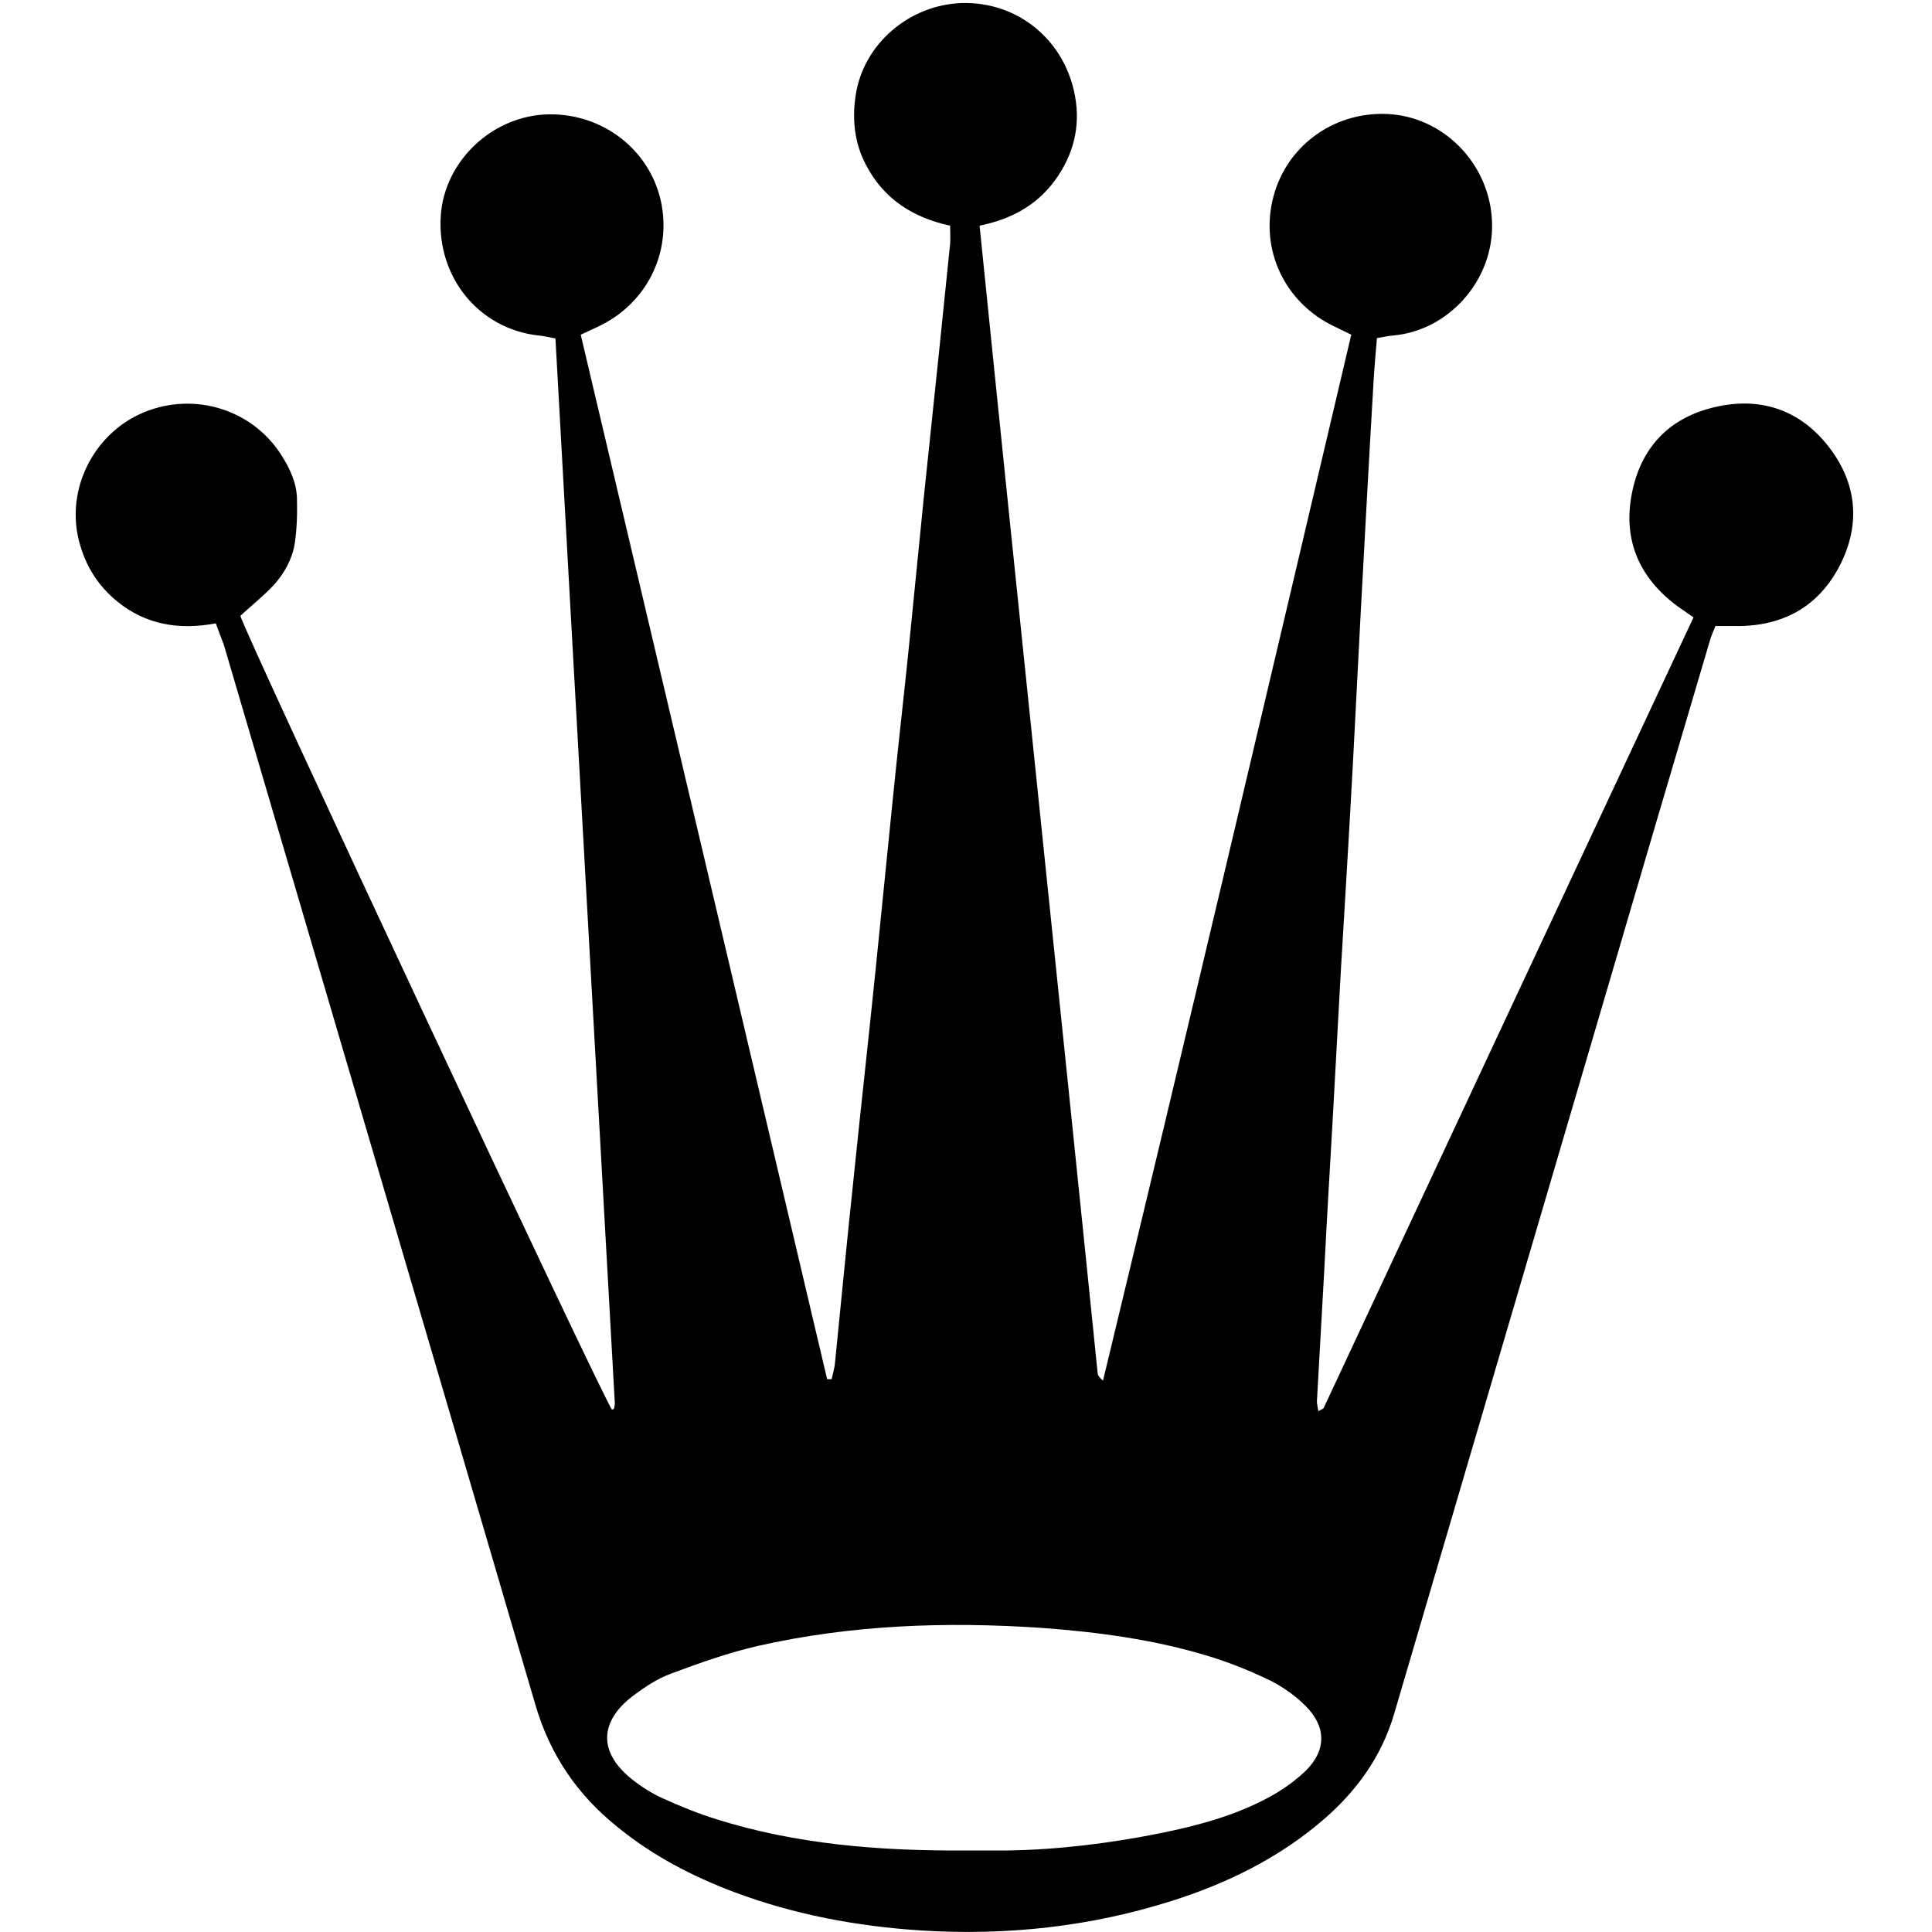 <?xml version="1.0" encoding="utf-8"?>
<!-- Generator: Adobe Illustrator 22.1.0, SVG Export Plug-In . SVG Version: 6.00 Build 0)  -->
<svg version="1.1" id="Calque_1" xmlns="http://www.w3.org/2000/svg" xmlns:xlink="http://www.w3.org/1999/xlink" x="0px" y="0px"
	 viewBox="0 0 512 512" style="enable-background:new 0 0 512 512;" xml:space="preserve">
<path d="M57.2,165.2c-9.7,1.8-18.4,0.4-26-5.7c-5.7-4.6-9.1-10.5-10.6-17.6c-2.7-13.5,4.9-27.5,17.7-32.7
	c13.3-5.4,28.5-0.7,36.2,11.3c2.3,3.6,4.1,7.4,4.2,11.6c0.1,4,0,8-0.6,12c-0.7,4.2-2.8,7.9-5.6,11c-2.7,2.9-5.9,5.4-8.8,8.1
	c1,4.3,96.3,207.9,98.5,210.4c0.1-0.1,0.3-0.1,0.4-0.2c0.1-0.1,0.2-0.2,0.2-0.4c0.1-0.6,0.2-1.2,0.1-1.8
	c-5.2-93.7-10.5-187.4-15.7-281.5c-1.7-0.3-3.1-0.7-4.6-0.8c-15.7-1.8-26.8-15.4-25.8-31.6c0.9-14.7,13.9-26.9,28.9-27
	c14.1-0.1,26.3,9.3,29.4,22.8c3.1,13.9-3.8,27.6-16.9,33.6c-1.3,0.6-2.6,1.2-4.3,2c21.8,92.4,43.6,184.6,65.3,276.8
	c0.4,0,0.8,0,1.2,0c0.3-1.5,0.8-3,0.9-4.5c1.6-15.9,3.1-31.7,4.8-47.6c1.9-18.7,4-37.3,5.9-56c1.6-15.9,3.2-31.7,4.8-47.6
	c1.3-12.9,2.8-25.8,4.1-38.7c1.3-13,2.6-26.1,3.9-39.1c1.3-12.7,2.7-25.5,4-38.2c1-9.8,2-19.6,3-29.3c0.1-1.4,0-2.9,0-4.7
	c-9.8-2.1-17.5-7-22.2-15.9c-3.4-6.3-3.9-13.2-2.6-20c2.7-13.4,15.3-23.3,29.2-23.1c14.3,0.2,26.1,10.3,28.7,24.7
	c1.5,8.2-0.5,15.7-5.4,22.4c-4.8,6.5-11.5,10.2-19.9,11.9c10.3,101.6,21,202.9,31.3,304.2c0.1,0.6,0.6,1.2,1.4,1.9
	c22.3-92.3,44-184.6,65.8-277.2c-1.7-0.8-3-1.5-4.3-2.1c-13.3-6.2-20.1-20.5-16.3-34.6c3.7-13.9,16.9-23,31.5-21.7
	c14.6,1.4,25.9,13.9,26.4,28.5c0.6,15.4-11.5,28.8-26.1,30.1c-1.3,0.1-2.6,0.4-4.4,0.7c-0.3,3.9-0.7,7.8-0.9,11.6
	c-1.2,20.4-2.3,40.8-3.4,61.2c-0.7,13.5-1.4,27.1-2.1,40.6c-1,18.3-2.1,36.6-3.2,54.9c-0.7,12.8-1.4,25.6-2.1,38.4
	c-0.8,13.7-1.6,27.4-2.3,41.1c-0.6,11.3-1.3,22.6-1.9,33.9c0,0.8,0.2,1.6,0.4,2.7c0.7-0.5,1.3-0.6,1.4-0.9
	c32.6-69.7,65.2-139.5,98-209.5c-1.6-1.1-2.9-2-4.2-2.9c-10-7.4-14.5-17.3-12.2-29.6c2.3-12.4,9.9-20.4,22-23.2
	c11.8-2.8,22.3,0.5,30,10.2c7.5,9.5,8.8,20.2,3.5,31.1c-5.3,10.8-14.3,16.4-26.5,16.7c-2.1,0-4.1,0-6.8,0c-0.4,1.1-1.1,2.5-1.5,4
	c-10,33.8-20,67.7-29.9,101.5c-17.9,61-35.9,122-53.8,183c-3.4,11.4-10.1,20.5-19,28.1c-11.7,10-25.4,16.7-40,21.3
	c-21.5,6.8-43.6,9.2-66.2,7.8c-17.1-1.1-33.7-4.2-49.7-10.2c-11.1-4.2-21.5-9.6-30.7-17.1c-10.8-8.6-18.1-19.3-22-32.8
	c-27.4-93.6-55-187.1-82.5-280.7C58.6,169,57.9,167.2,57.2,165.2z M255.2,490.4c3.9,0,7.7,0,11.6,0c13.7-0.2,27.3-1.9,40.8-4.6
	c9.8-2,19.5-4.6,28.3-9.3c3.6-1.9,7.2-4.4,10.1-7.2c5.6-5.5,5.5-11.8-0.1-17.3c-2.7-2.7-6-5-9.4-6.7c-5.2-2.5-10.6-4.7-16.2-6.4
	c-14.4-4.4-29.3-6.4-44.4-7.5c-25.3-1.7-50.4-0.8-75.1,4.8c-7.8,1.8-15.4,4.5-22.9,7.3c-3.6,1.3-6.9,3.5-10,5.8
	c-9.3,7-9.3,15.3-0.2,22.4c2.4,1.9,5.1,3.6,8,4.9c4.6,2.1,9.3,4,14.1,5.5C211.1,488.8,233.1,490.5,255.2,490.4z"/>
</svg>
